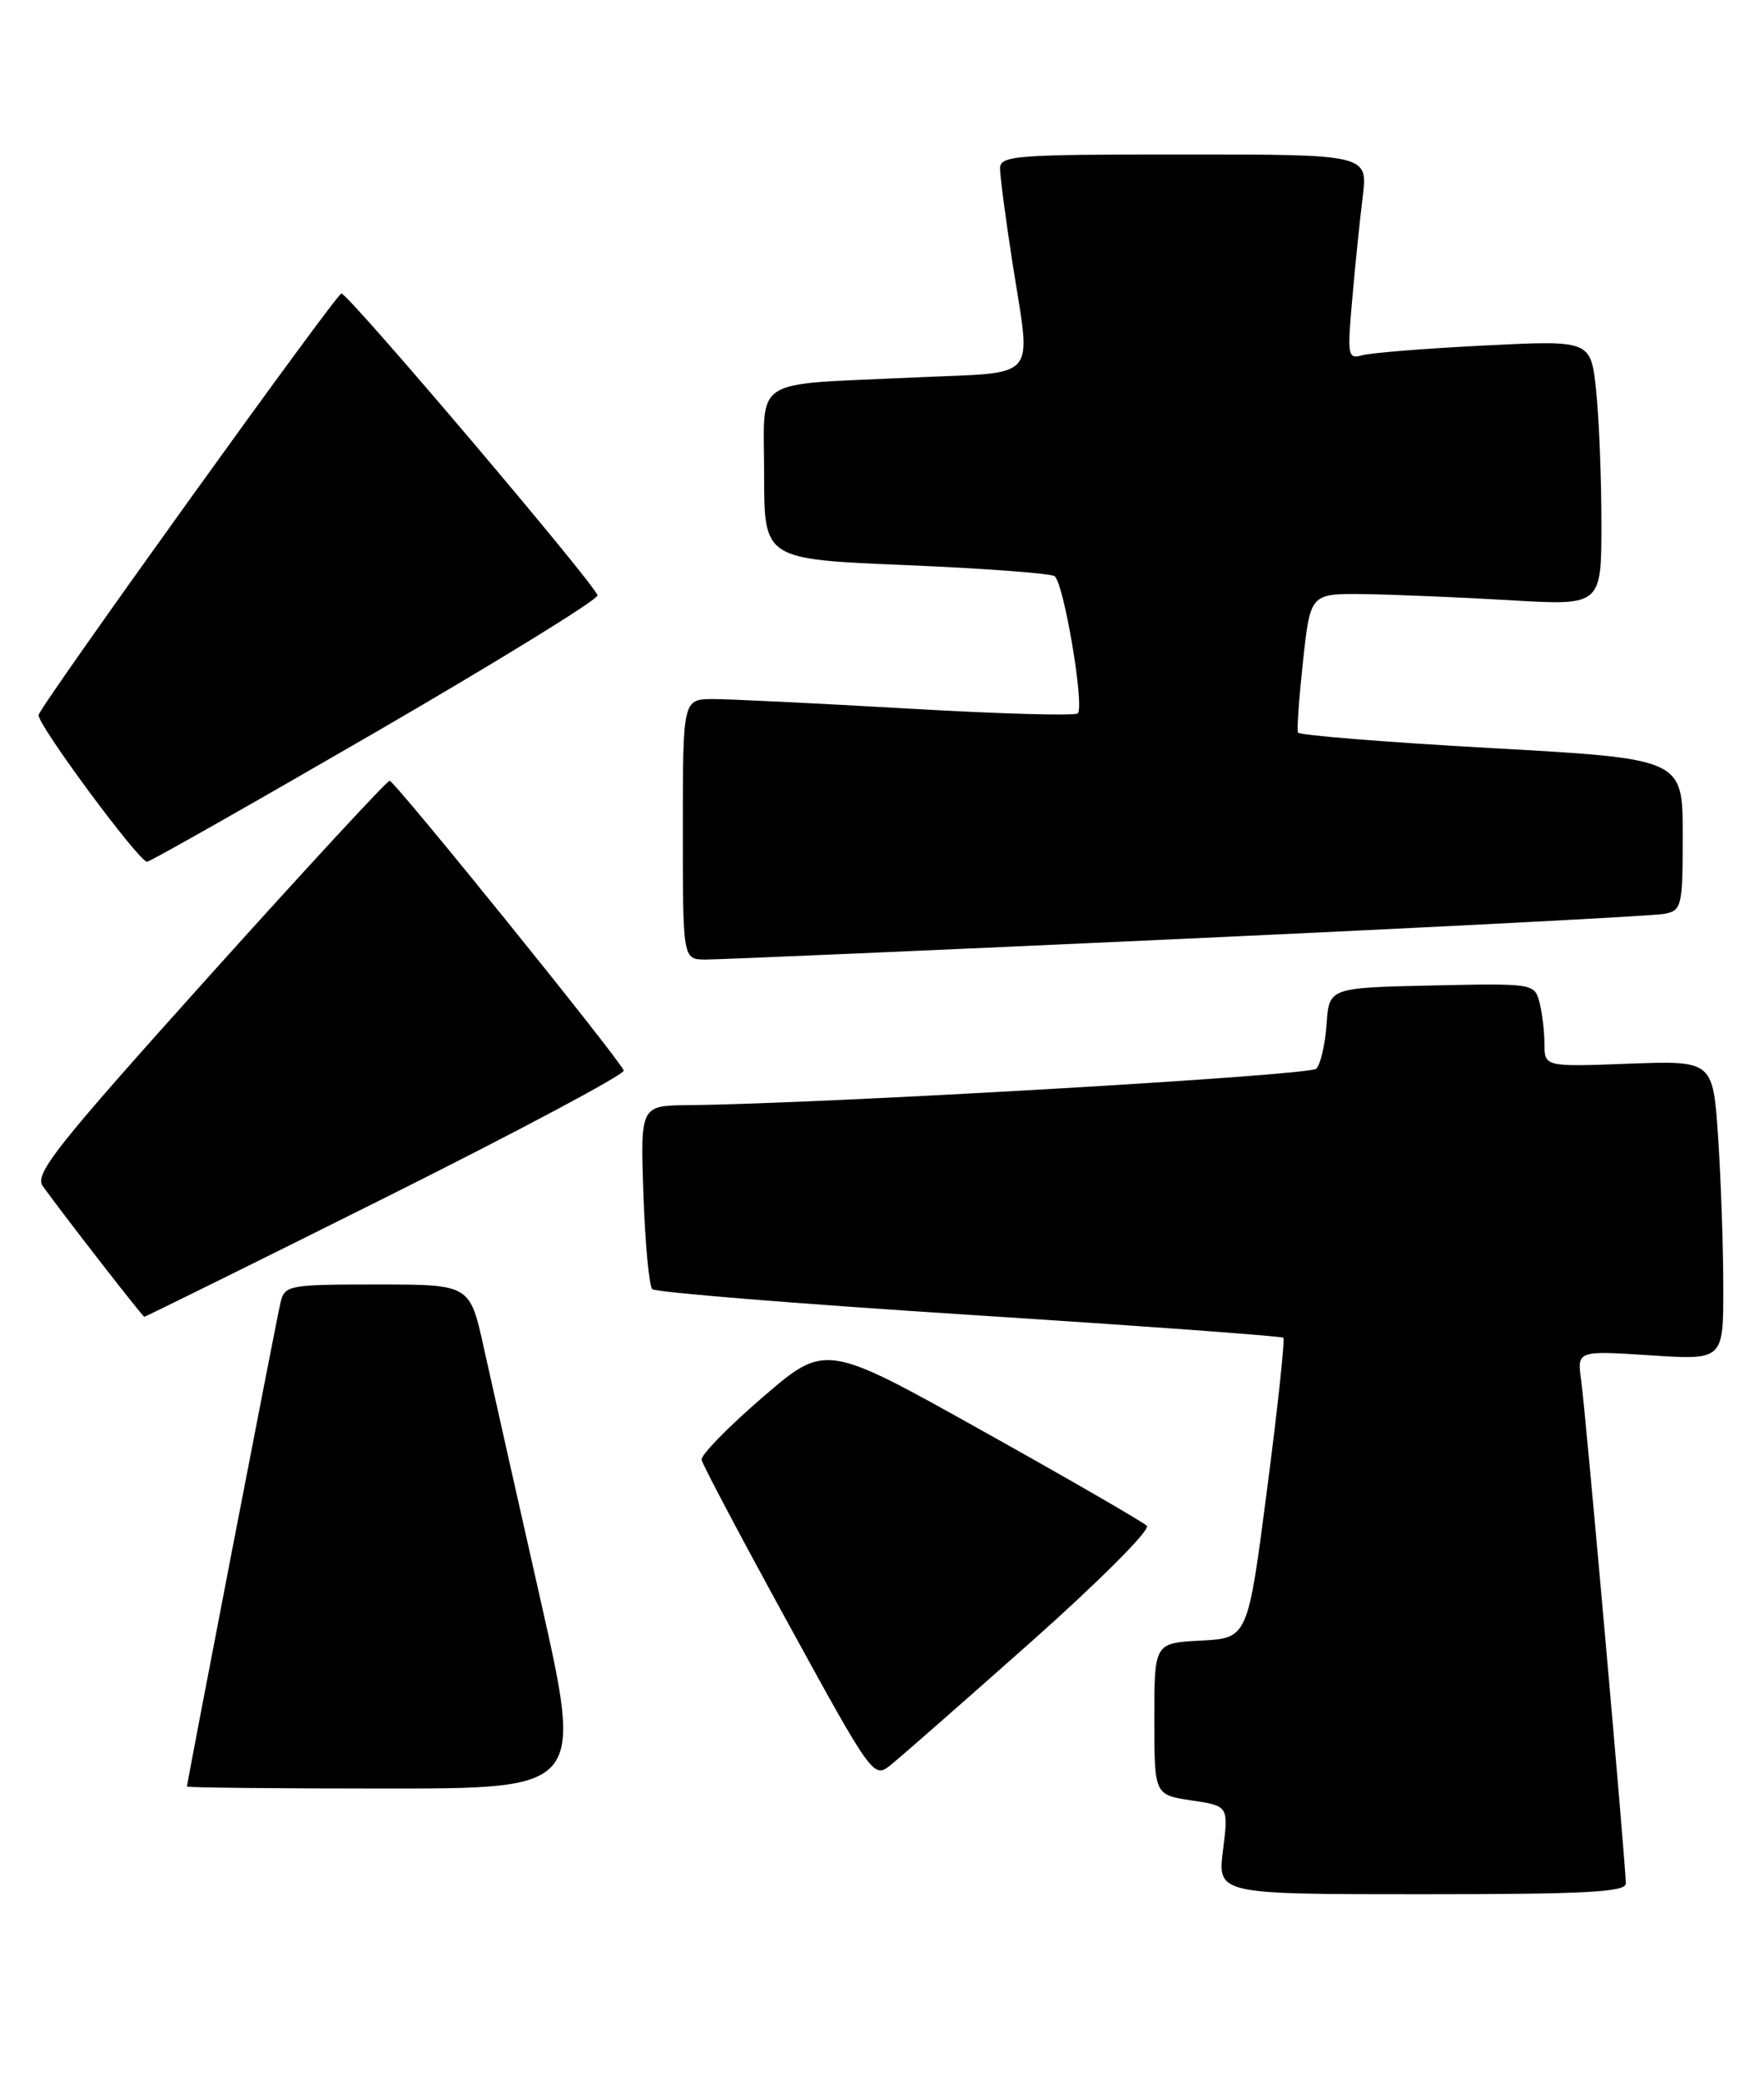 <?xml version="1.0" encoding="UTF-8" standalone="no"?>
<!DOCTYPE svg PUBLIC "-//W3C//DTD SVG 1.1//EN" "http://www.w3.org/Graphics/SVG/1.1/DTD/svg11.dtd" >
<svg xmlns="http://www.w3.org/2000/svg" xmlns:xlink="http://www.w3.org/1999/xlink" version="1.1" viewBox="0 0 217 256">
 <g >
 <path fill="currentColor"
d=" M 200.00 231.68 C 200.00 229.43 195.06 173.72 194.51 169.81 C 194.00 166.13 194.00 166.13 203.00 166.71 C 212.00 167.30 212.00 167.30 211.99 158.40 C 211.99 153.50 211.71 145.22 211.36 139.98 C 210.73 130.46 210.73 130.46 200.36 130.84 C 190.00 131.23 190.00 131.23 189.99 128.36 C 189.98 126.79 189.70 124.47 189.36 123.22 C 188.76 120.98 188.53 120.95 176.13 121.22 C 163.50 121.50 163.50 121.50 163.19 126.00 C 163.01 128.47 162.45 130.93 161.92 131.46 C 161.10 132.30 101.03 135.78 84.64 135.94 C 78.78 136.00 78.78 136.00 79.15 146.93 C 79.36 152.94 79.85 158.18 80.24 158.57 C 80.62 158.96 98.17 160.38 119.22 161.73 C 140.27 163.08 157.67 164.35 157.87 164.55 C 158.08 164.75 157.18 173.14 155.87 183.20 C 153.50 201.50 153.50 201.50 147.75 201.80 C 142.00 202.10 142.00 202.10 142.00 211.44 C 142.00 220.77 142.00 220.77 146.56 221.46 C 151.13 222.14 151.13 222.14 150.45 227.57 C 149.77 233.00 149.77 233.00 174.88 233.00 C 195.05 233.00 200.00 232.74 200.00 231.68 Z  M 66.48 196.75 C 63.59 183.96 60.45 170.01 59.51 165.75 C 57.80 158.00 57.80 158.00 46.42 158.00 C 35.44 158.00 35.02 158.08 34.50 160.25 C 33.99 162.41 23.01 219.24 23.00 219.75 C 23.00 219.89 33.96 220.00 47.37 220.00 C 71.73 220.00 71.73 220.00 66.48 196.75 Z  M 126.77 202.02 C 135.21 194.52 141.56 188.16 141.08 187.68 C 140.61 187.21 131.53 181.96 120.89 176.02 C 101.56 165.21 101.56 165.21 93.84 171.85 C 89.59 175.51 86.20 178.98 86.31 179.56 C 86.41 180.14 91.21 189.21 96.97 199.71 C 107.25 218.47 107.47 218.78 109.51 217.15 C 110.66 216.24 118.42 209.43 126.77 202.02 Z  M 47.50 147.26 C 63.73 139.15 76.88 132.14 76.73 131.68 C 76.30 130.39 48.58 96.08 47.93 96.04 C 47.62 96.02 37.61 106.85 25.70 120.10 C 6.83 141.10 4.19 144.43 5.27 145.91 C 8.06 149.77 17.52 161.94 17.75 161.97 C 17.88 161.98 31.27 155.37 47.50 147.26 Z  M 146.00 115.46 C 177.07 114.03 203.51 112.66 204.75 112.41 C 206.89 111.98 207.00 111.51 207.00 102.65 C 207.00 93.33 207.00 93.33 183.47 92.02 C 170.53 91.30 159.82 90.44 159.67 90.11 C 159.52 89.77 159.81 85.79 160.30 81.25 C 161.20 73.00 161.20 73.00 167.85 73.08 C 171.51 73.13 179.56 73.47 185.75 73.83 C 197.00 74.50 197.00 74.50 197.00 64.40 C 197.00 58.84 196.71 51.49 196.35 48.06 C 195.70 41.84 195.70 41.84 182.60 42.50 C 175.39 42.86 168.64 43.40 167.59 43.70 C 165.80 44.20 165.73 43.79 166.34 36.87 C 166.69 32.82 167.27 27.14 167.63 24.25 C 168.28 19.00 168.28 19.00 145.64 19.00 C 124.74 19.00 123.00 19.13 123.02 20.75 C 123.03 21.71 123.69 26.77 124.50 32.00 C 126.85 47.26 128.19 45.69 112.25 46.44 C 92.12 47.39 94.00 46.16 94.00 58.41 C 94.00 68.79 94.00 68.79 111.38 69.51 C 120.94 69.91 129.19 70.52 129.72 70.87 C 130.85 71.61 133.44 86.89 132.58 87.75 C 132.26 88.07 122.88 87.81 111.75 87.16 C 100.61 86.52 89.81 85.99 87.75 85.99 C 84.00 86.00 84.00 86.00 84.00 102.00 C 84.00 118.00 84.00 118.00 86.75 118.03 C 88.26 118.04 114.92 116.89 146.00 115.46 Z  M 46.11 90.12 C 61.18 81.38 73.50 73.79 73.50 73.24 C 73.50 72.23 42.92 36.17 42.00 36.10 C 41.42 36.05 5.11 86.57 4.75 87.94 C 4.47 88.94 17.08 106.00 18.09 106.00 C 18.44 106.00 31.05 98.85 46.11 90.12 Z "/>
</g>
</svg>
